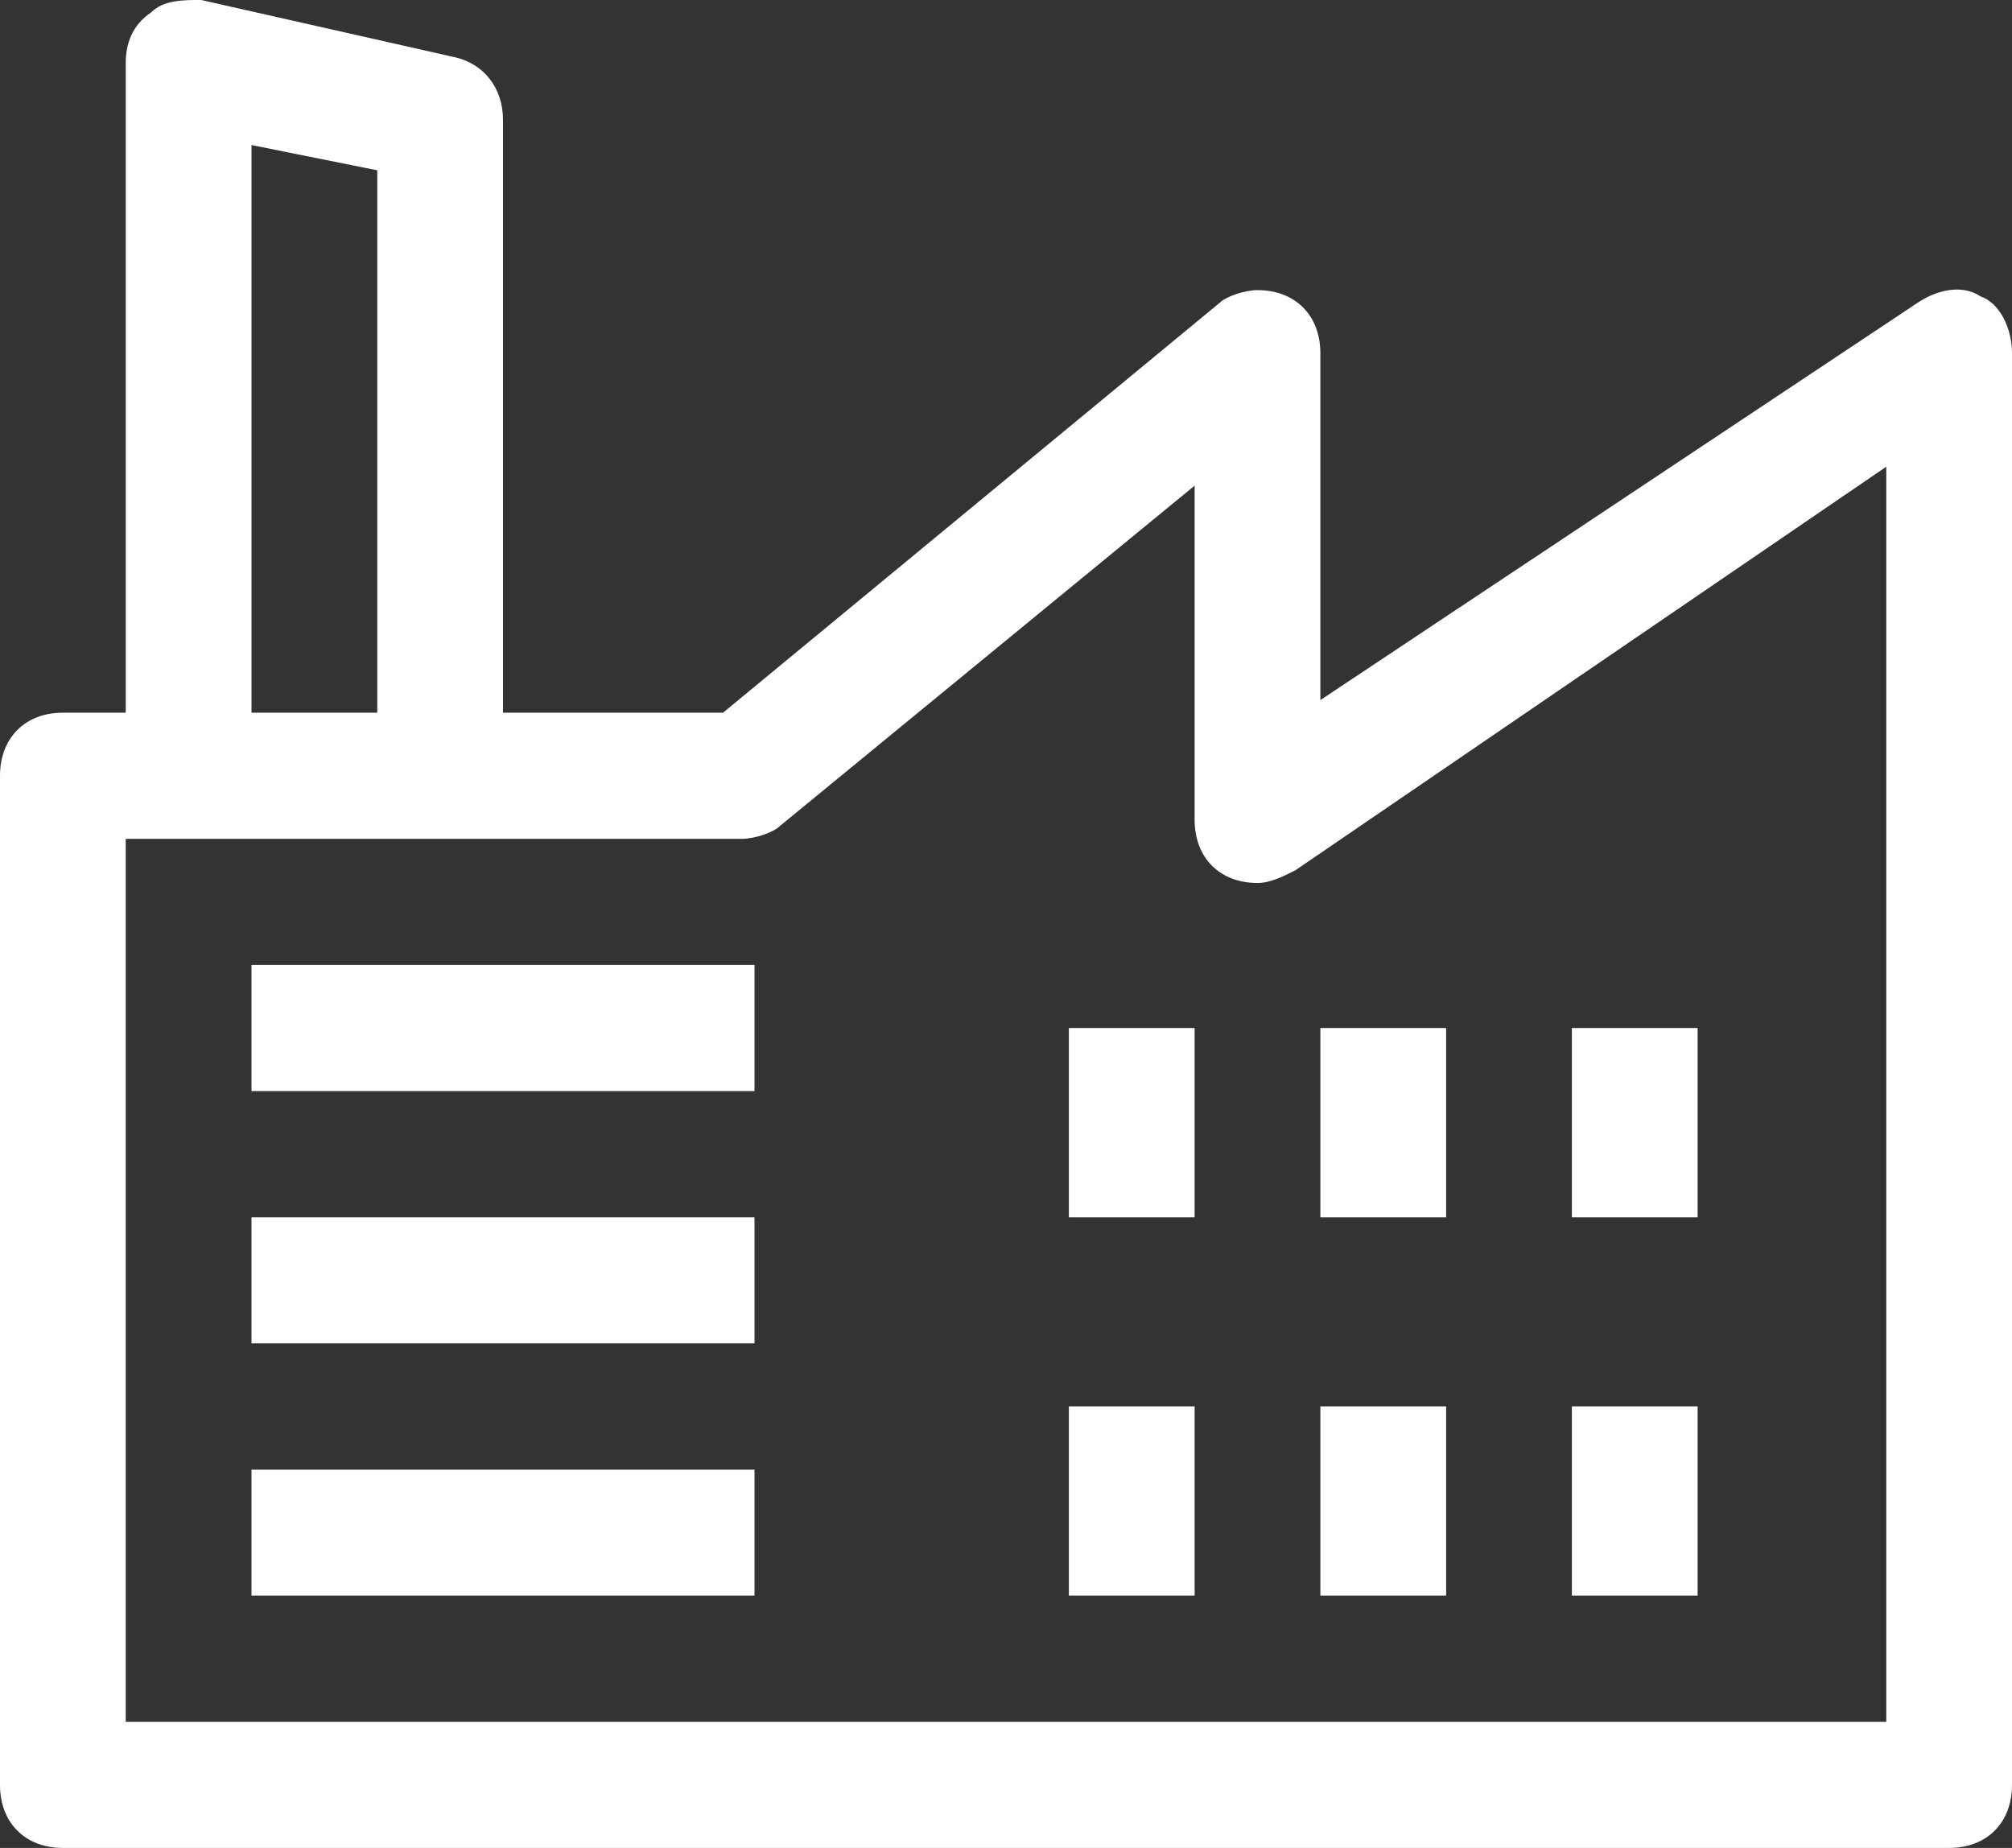 <svg width="49" height="45" viewBox="0 0 49 45" fill="none" xmlns="http://www.w3.org/2000/svg">
<rect x="0" y="0" width="49" height="45" fill="#333333" stroke="none"/>
<path d="M48.234 7.218C47.775 6.911 47.163 7.065 46.703 7.372L32.156 17.048V8.601C32.156 7.679 31.544 7.065 30.625 7.065C30.319 7.065 29.859 7.218 29.706 7.372L17.609 17.355H12.25V2.918C12.25 2.15 11.791 1.536 11.025 1.382L4.9 0C4.441 0 3.981 0 3.675 0.307C3.216 0.614 3.062 1.075 3.062 1.536V17.355H1.531C0.613 17.355 0 17.969 0 18.891V43.464C0 44.386 0.613 45 1.531 45H47.469C48.388 45 49 44.386 49 43.464V8.601C49 7.986 48.694 7.372 48.234 7.218ZM6.125 3.532L9.188 4.147V17.355H6.125V3.532ZM45.938 41.928H3.062V20.427H18.069C18.375 20.427 18.834 20.273 18.988 20.119L29.094 11.826V19.966C29.094 20.887 29.706 21.502 30.625 21.502C30.931 21.502 31.238 21.348 31.544 21.195L45.938 11.365V41.928Z" fill="white"/>
<path d="M18.375 23.498H6.125V26.57H18.375V23.498Z" fill="white"/>
<path d="M18.375 29.642H6.125V32.713H18.375V29.642Z" fill="white"/>
<path d="M18.375 35.785H6.125V38.857H18.375V35.785Z" fill="white"/>
<path d="M29.094 25.034H26.031V29.642H29.094V25.034Z" fill="white"/>
<path d="M29.094 34.249H26.031V38.857H29.094V34.249Z" fill="white"/>
<path d="M35.219 25.034H32.156V29.642H35.219V25.034Z" fill="white"/>
<path d="M35.219 34.249H32.156V38.857H35.219V34.249Z" fill="white"/>
<path d="M41.344 25.034H38.281V29.642H41.344V25.034Z" fill="white"/>
<path d="M41.344 34.249H38.281V38.857H41.344V34.249Z" fill="white"/>
</svg>
